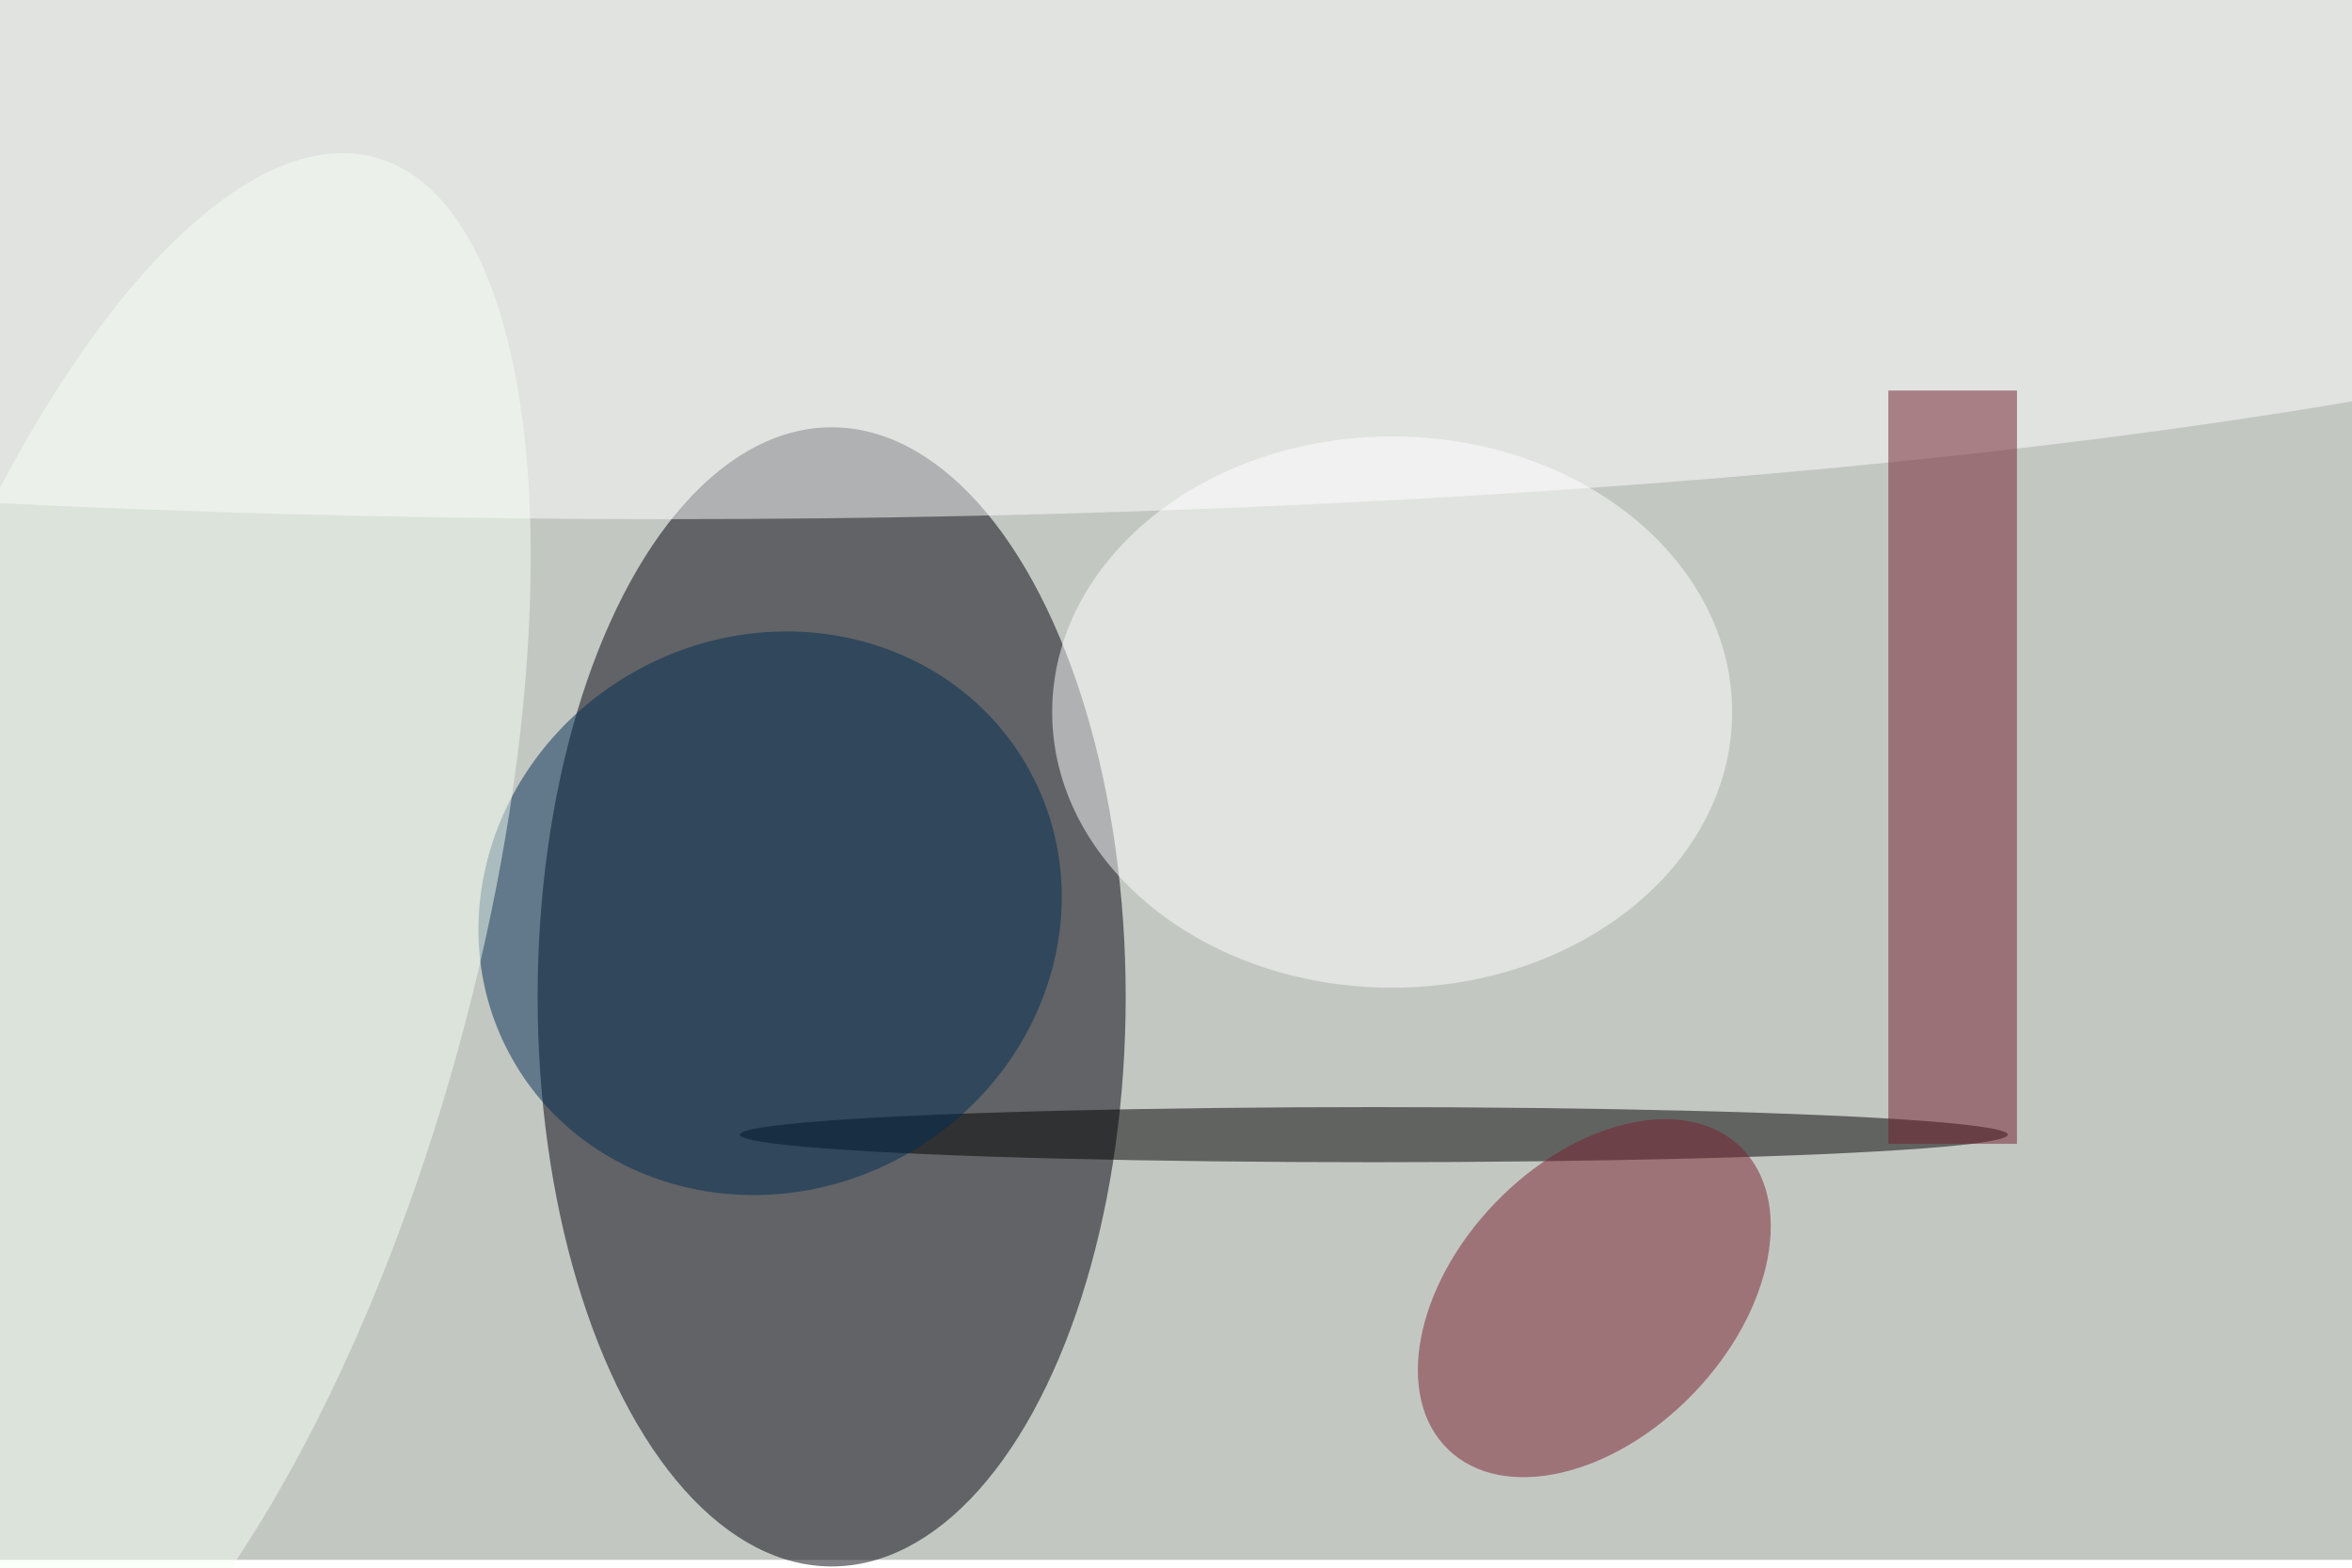 <svg xmlns="http://www.w3.org/2000/svg" viewBox="0 0 900 600"><filter id="b"><feGaussianBlur stdDeviation="12" /></filter><path fill="#c3c7c2" d="M0 0h900v597H0z"/><g filter="url(#b)" transform="translate(1.8 1.8) scale(3.516)" fill-opacity=".5"><ellipse fill="#00000a" cx="90" cy="108" rx="32" ry="62"/><ellipse fill="#fff" cx="72" cy="14" rx="255" ry="42"/><ellipse cx="149" cy="123" rx="69" ry="3"/><ellipse fill="#002c55" rx="1" ry="1" transform="matrix(-14.893 -26.216 28.025 -15.92 83.3 98.9)"/><path fill="#731d2c" d="M205 42h14v82h-14z"/><ellipse fill="#fff" cx="151" cy="77" rx="37" ry="30"/><ellipse fill="#f7fff5" rx="1" ry="1" transform="matrix(33.232 9.167 -24.265 87.963 16.1 104.6)"/><ellipse fill="#79212e" rx="1" ry="1" transform="matrix(15.895 -16.482 10.774 10.39 173 140.8)"/></g></svg>